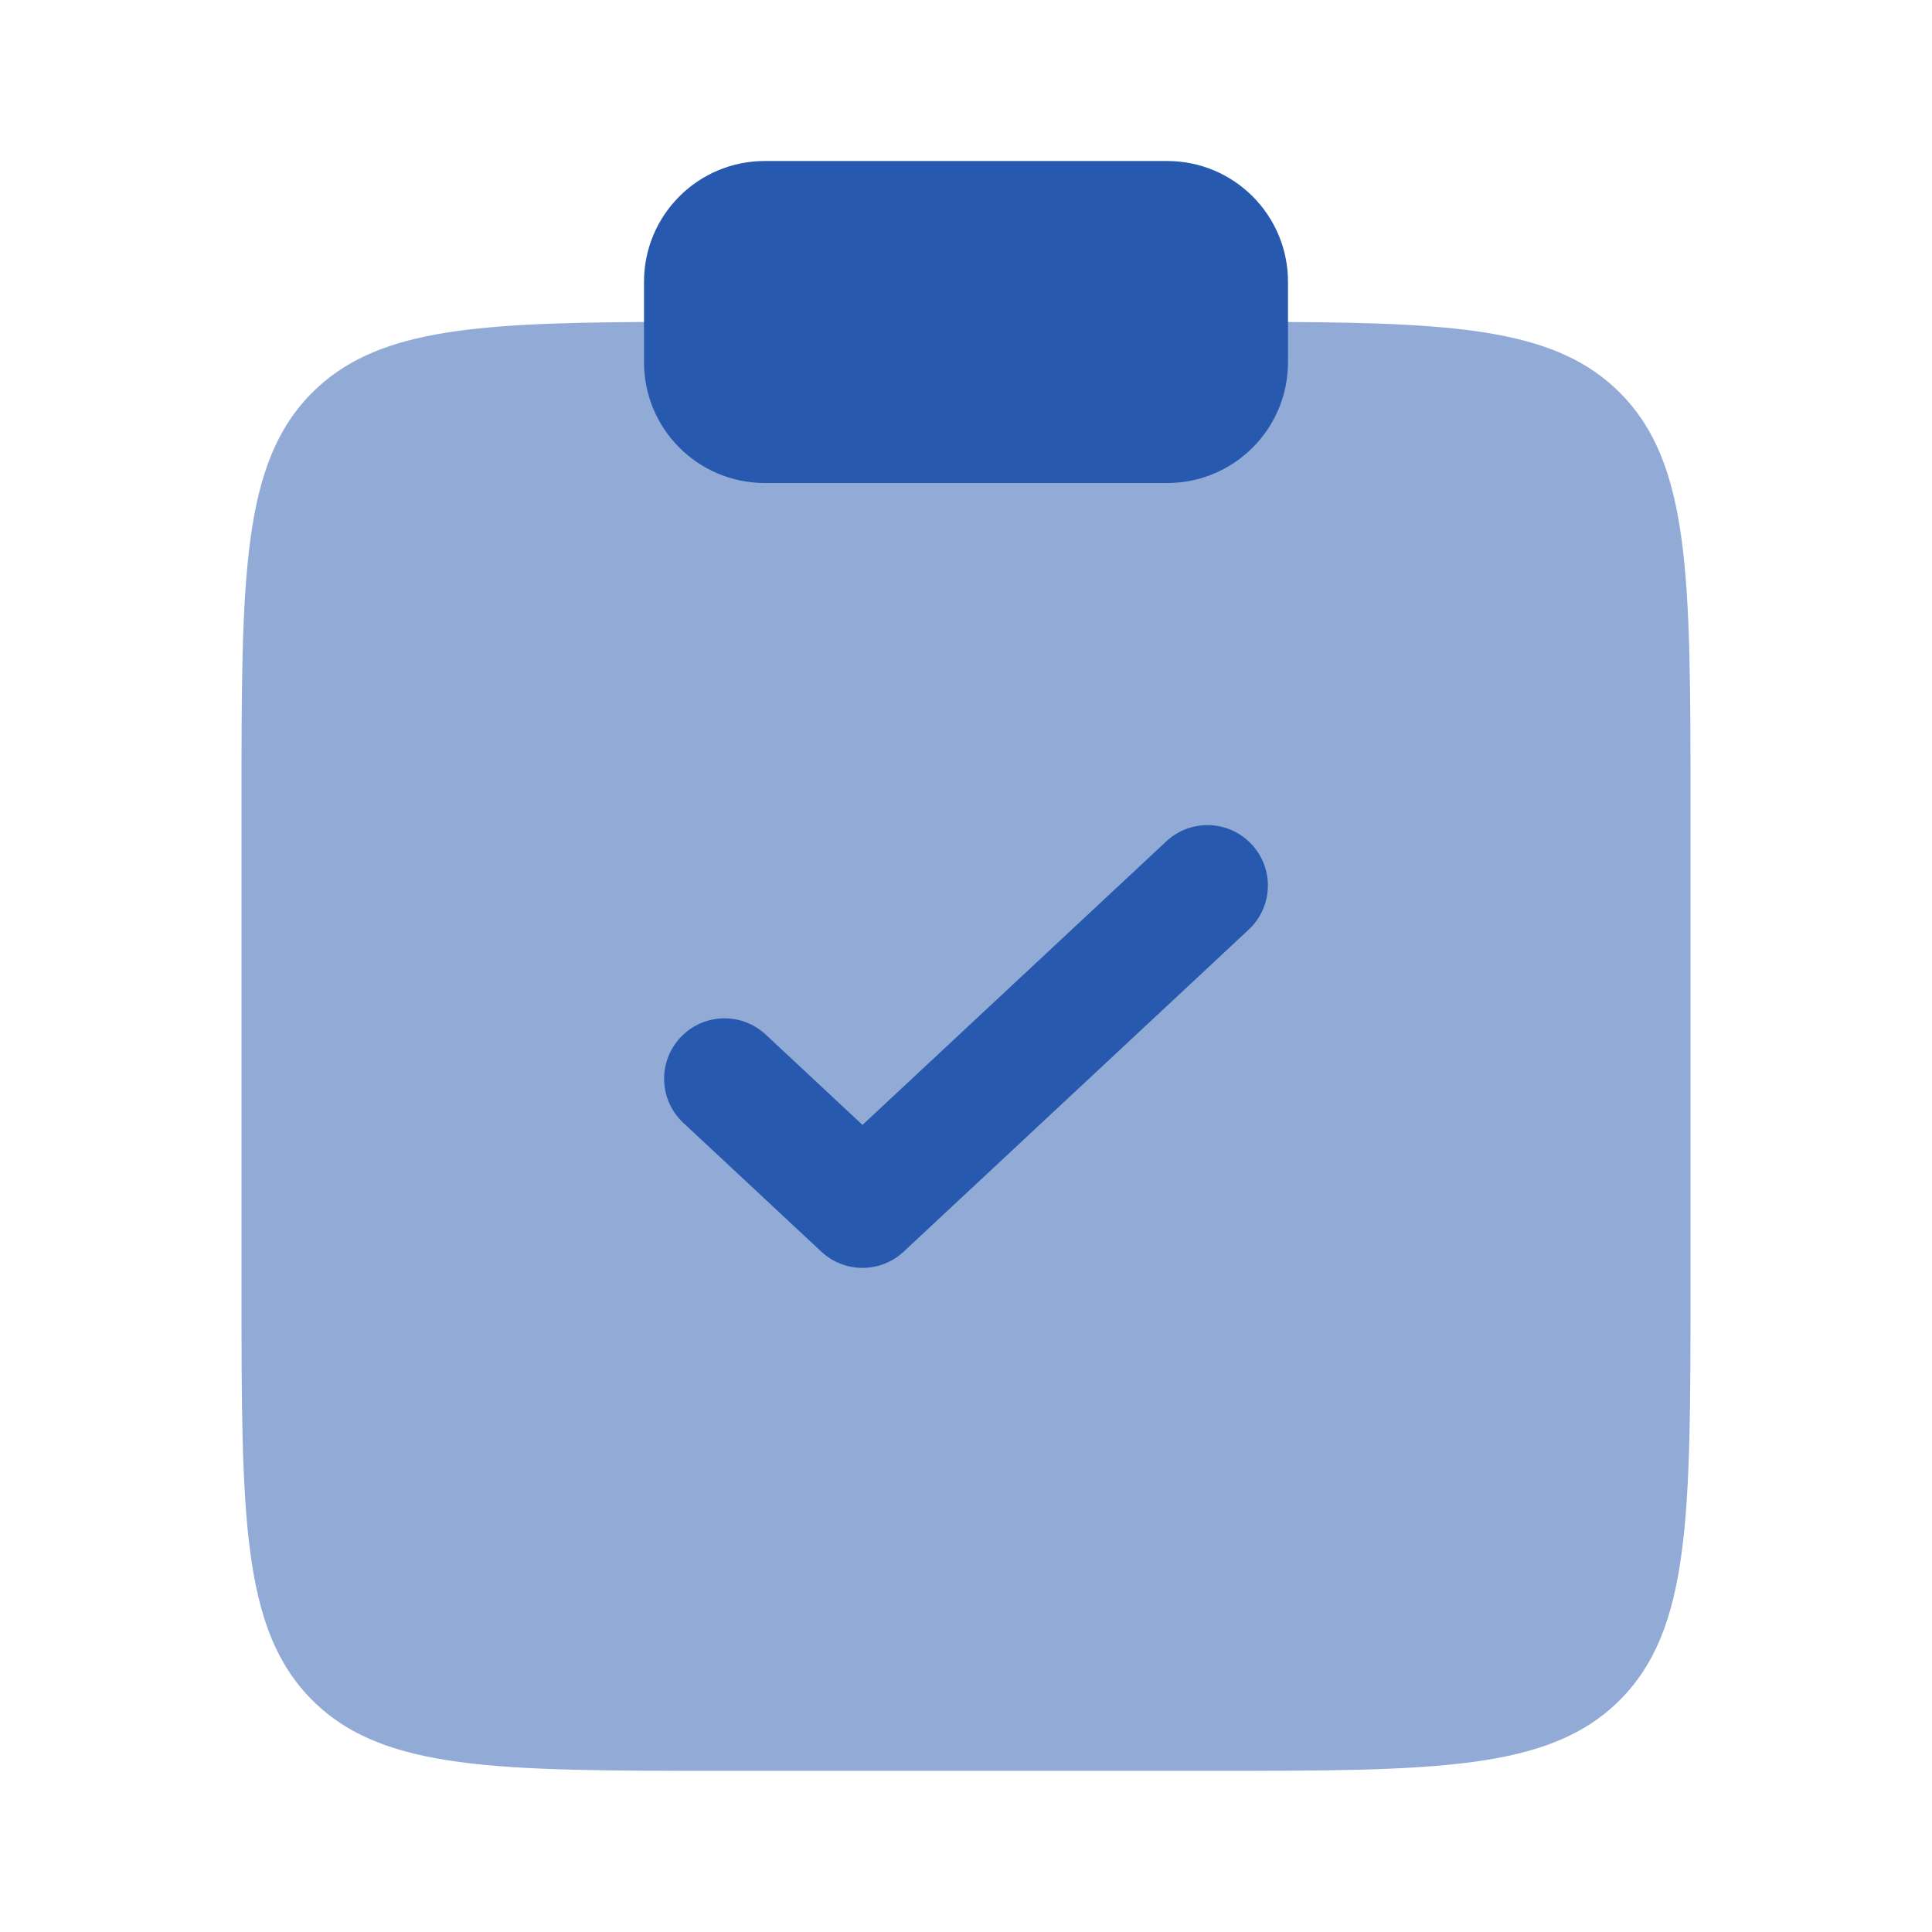 <svg width="56" height="56" viewBox="0 0 56 56" fill="none" xmlns="http://www.w3.org/2000/svg">
  <path opacity="0.5" d="M49 37.329V23.329C49 16.73 49 13.43 46.95 11.38C45.157 9.587 42.408 9.362 37.333 9.333H18.667C13.592 9.362 10.843 9.587 9.05 11.38C7 13.43 7 16.73 7 23.329V37.329C7 43.929 7 47.229 9.05 49.279C11.101 51.329 14.4 51.329 21 51.329H35C41.6 51.329 44.9 51.329 46.95 49.279C49 47.229 49 43.929 49 37.329Z" fill="#2759AE" />
  <path d="M18.667 8.167C18.667 6.234 20.234 4.667 22.167 4.667H33.833C35.766 4.667 37.333 6.234 37.333 8.167V10.5C37.333 12.433 35.766 14 33.833 14H22.167C20.234 14 18.667 12.433 18.667 10.5V8.167Z" fill="#2759AE" />
  <path fill-rule="evenodd" clip-rule="evenodd" d="M36.279 24.473C36.939 25.179 36.901 26.287 36.194 26.946L26.194 36.279C25.522 36.907 24.478 36.907 23.806 36.279L19.806 32.546C19.099 31.887 19.061 30.779 19.721 30.073C20.38 29.366 21.488 29.328 22.194 29.987L25 32.606L33.806 24.387C34.513 23.728 35.62 23.766 36.279 24.473Z" fill="#2759AE" />
</svg>